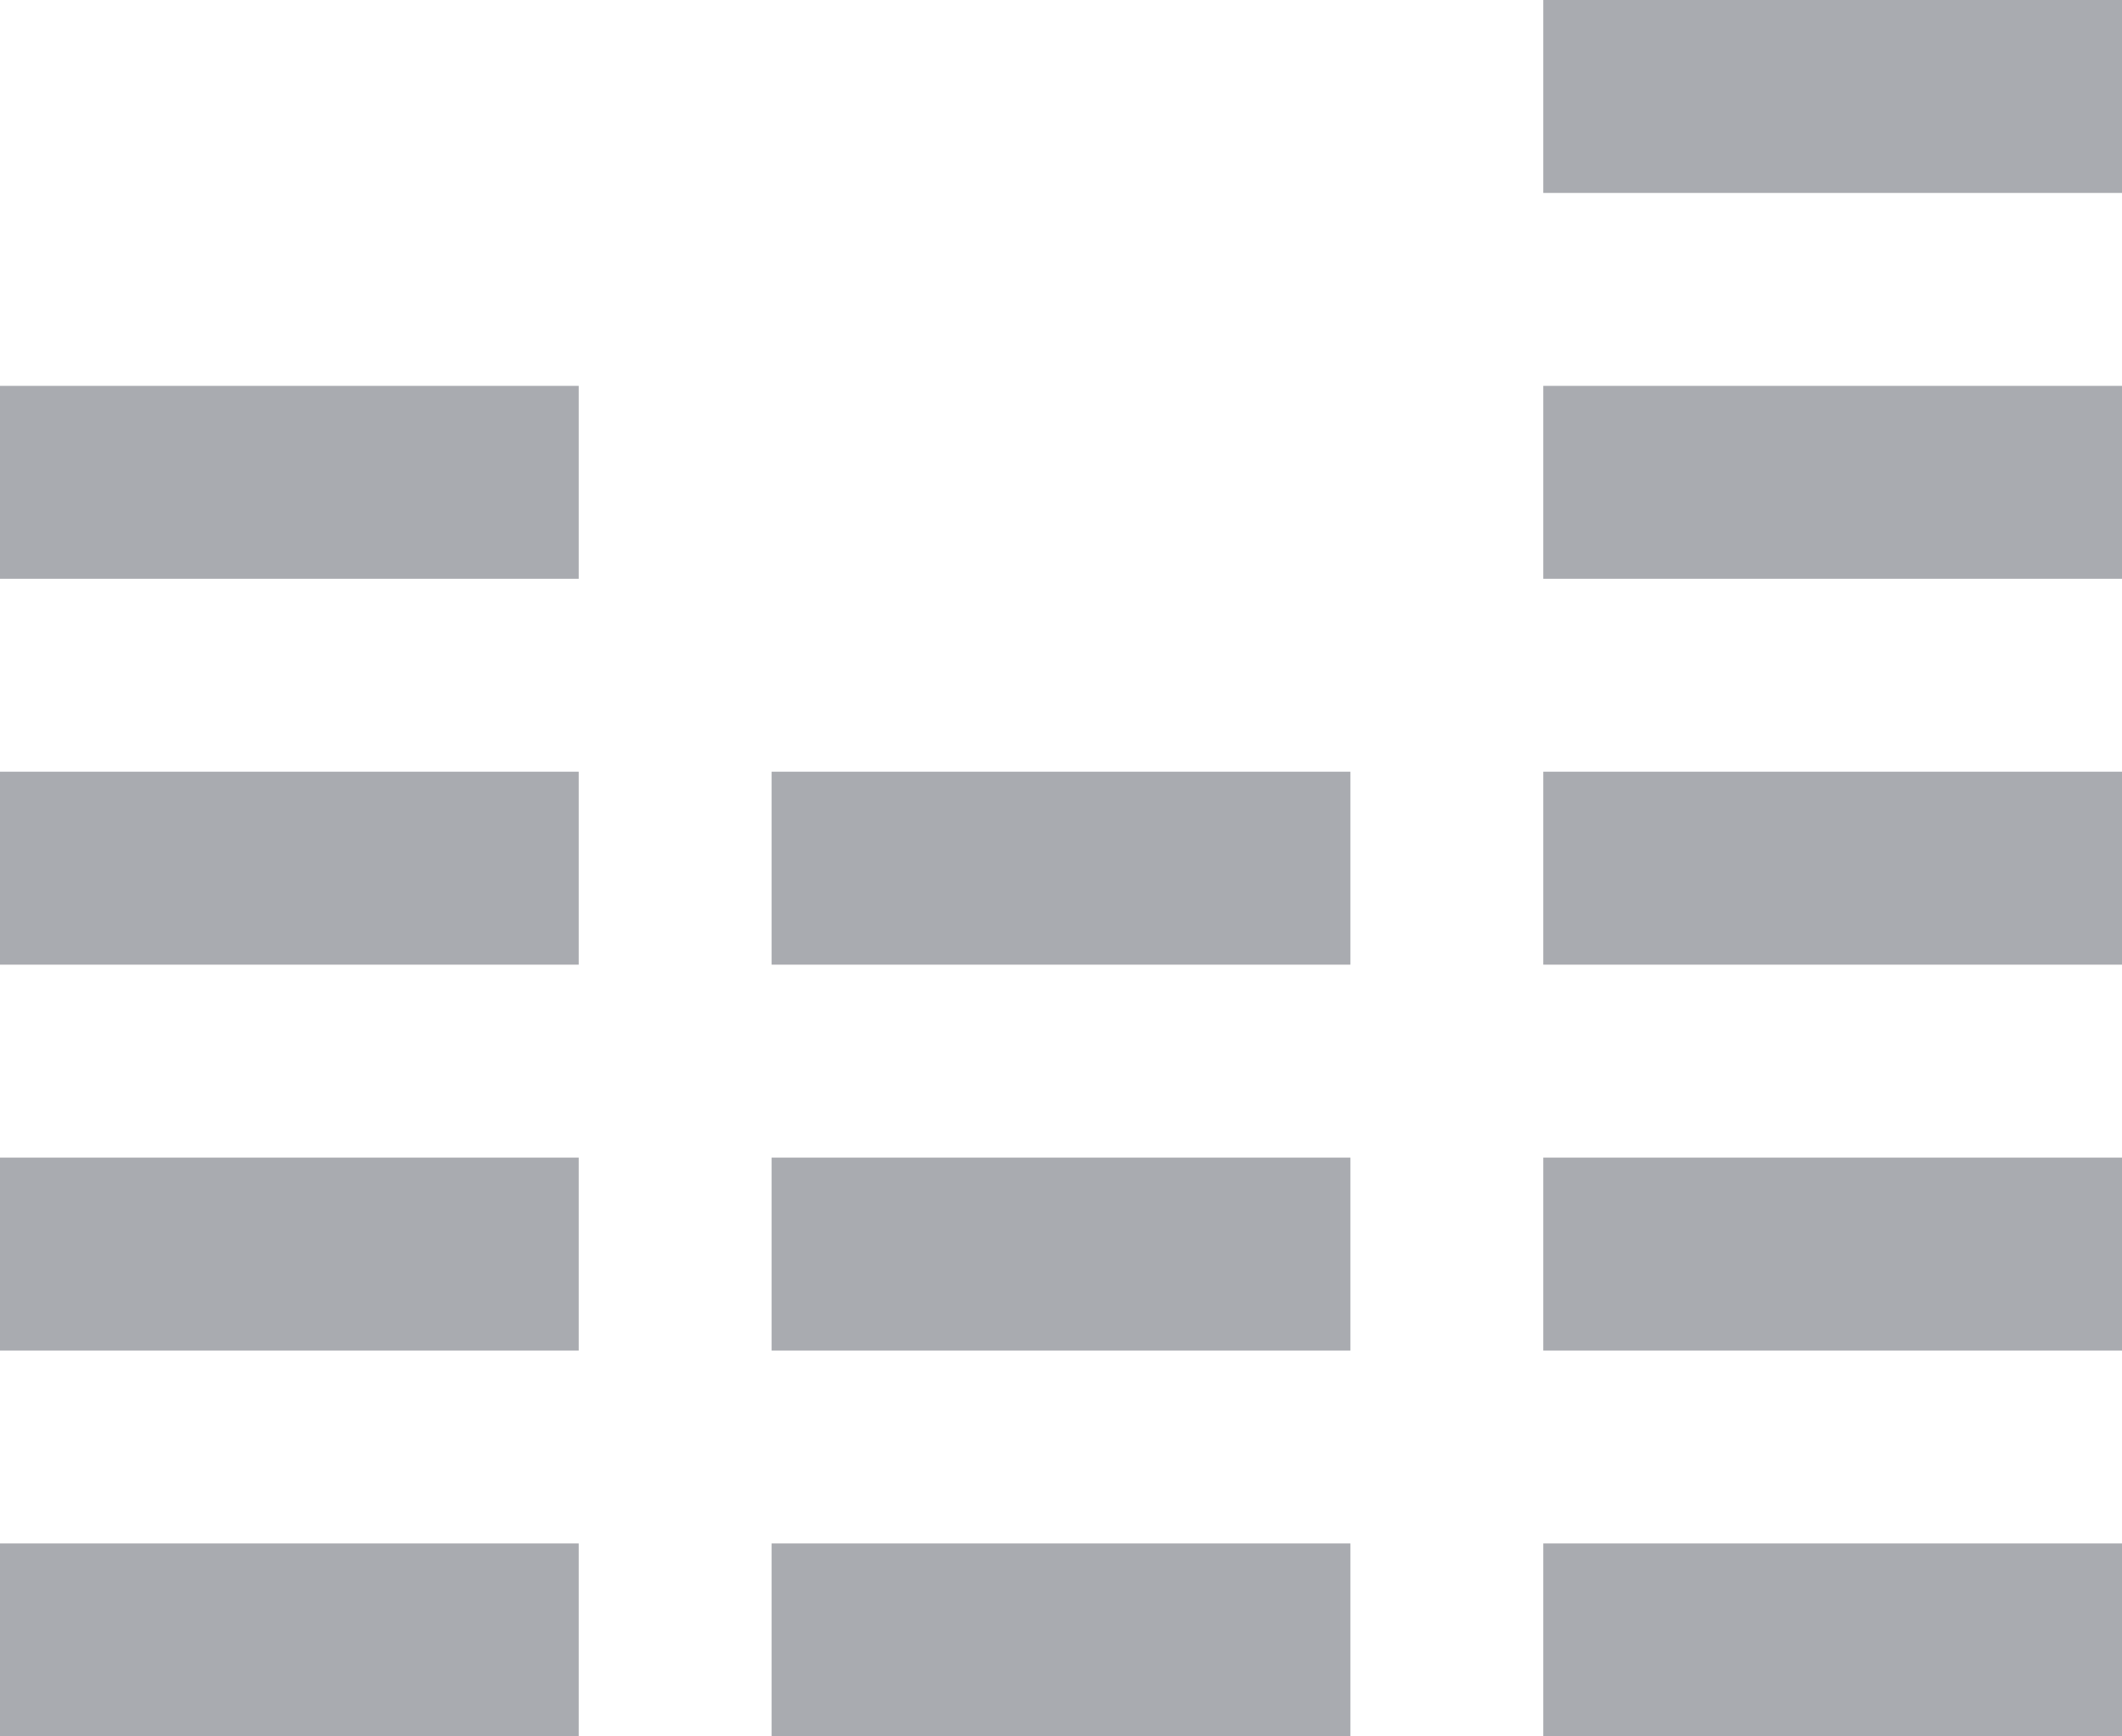 <svg xmlns="http://www.w3.org/2000/svg" width="22" height="18" fill="none" viewBox="0 0 22 18"><path fill="#A9ABB0" fill-rule="evenodd" d="M16 0V2H22V0H16ZM0 4V6H6V4H0ZM0 10V8H6V10H0ZM0 12V14H6V12H0ZM0 16V18H6V16H0ZM8 18V16H14V18H8ZM8 12V14H14V12H8ZM8 10V8H14V10H8ZM16 16V18H22V16H16ZM16 14V12H22V14H16ZM16 8V10H22V8H16ZM16 6V4H22V6H16Z" clip-rule="evenodd"/></svg>
